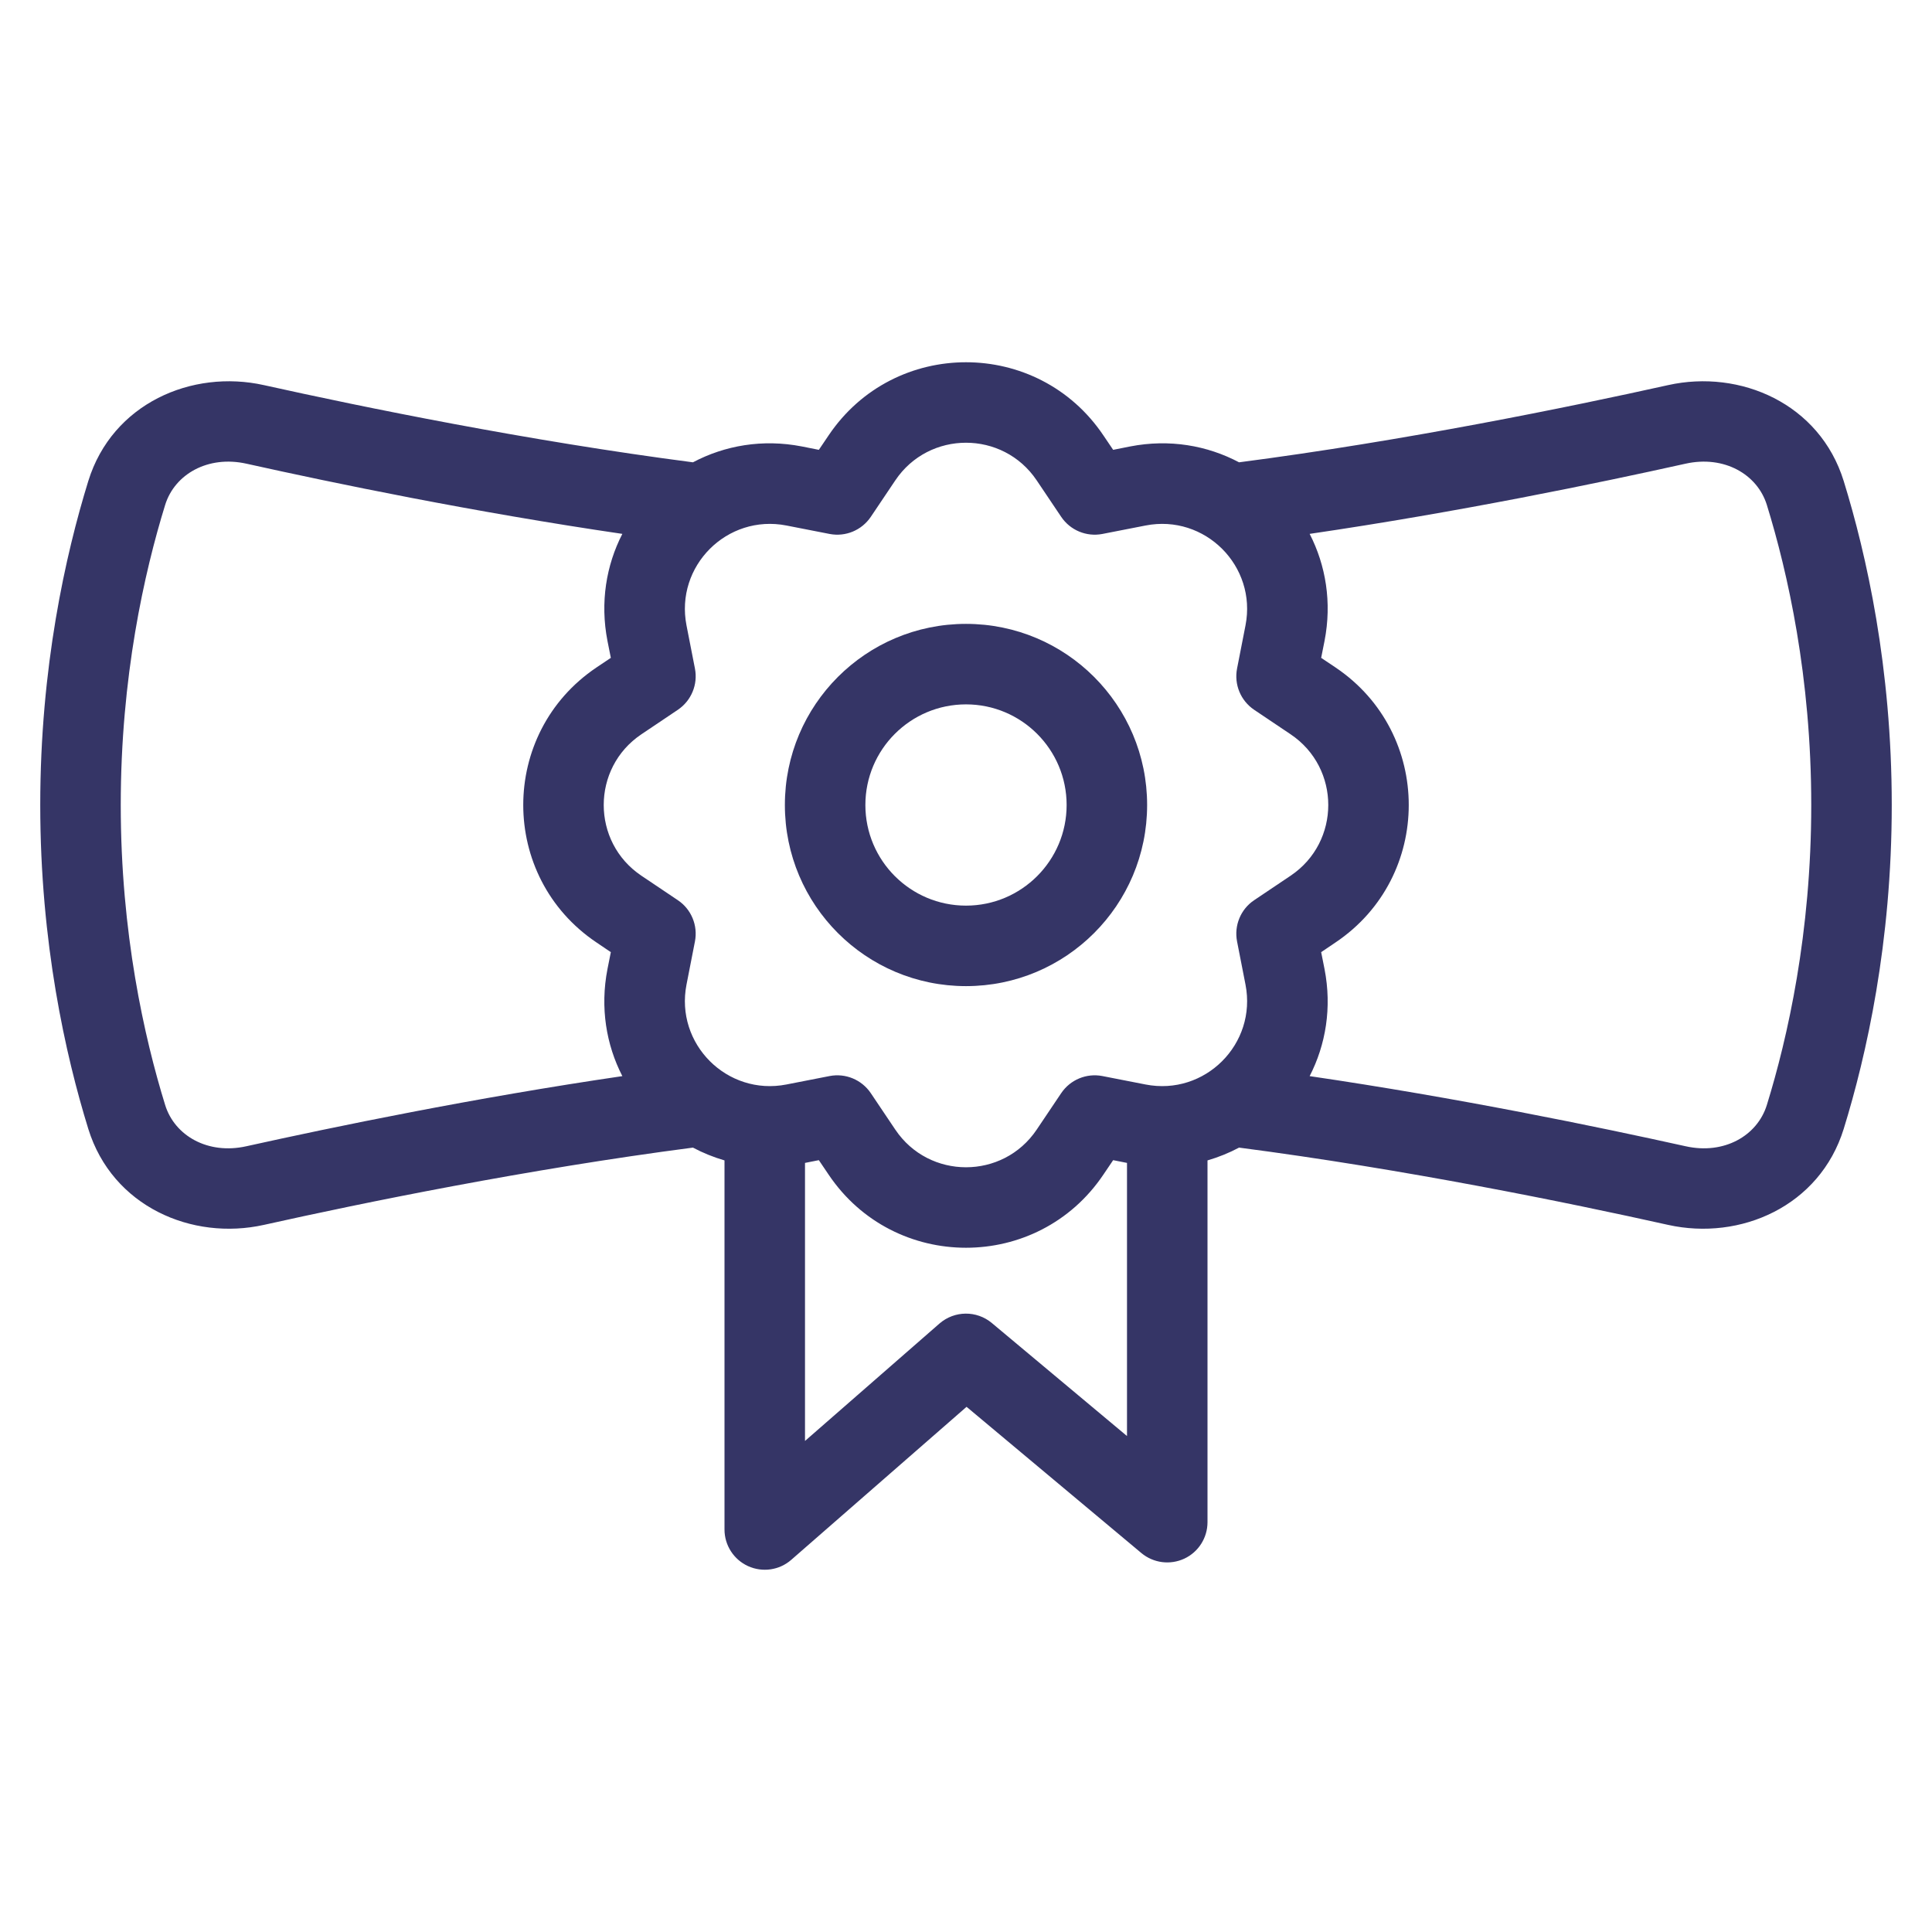 <svg width="24" height="24" viewBox="0 0 24 24" fill="none" xmlns="http://www.w3.org/2000/svg">
<path fill-rule="evenodd" clip-rule="evenodd" d="M12 7.75C10.757 7.75 9.75 8.757 9.75 10C9.75 11.243 10.757 12.25 12 12.25C13.243 12.25 14.25 11.243 14.25 10C14.25 8.757 13.243 7.75 12 7.75ZM10.75 10C10.75 9.31 11.31 8.75 12 8.75C12.69 8.75 13.25 9.31 13.25 10C13.25 10.69 12.69 11.25 12 11.25C11.31 11.25 10.75 10.69 10.75 10Z" fill="#353566"/>
<path fill-rule="evenodd" clip-rule="evenodd" d="M10.293 5.409C11.108 4.197 12.892 4.197 13.707 5.409L13.828 5.588L14.039 5.546C14.528 5.451 14.997 5.534 15.392 5.743C17.445 5.476 19.484 5.059 20.722 4.784C21.617 4.585 22.605 5.013 22.903 5.975C23.186 6.891 23.5 8.289 23.5 10C23.5 11.711 23.186 13.109 22.903 14.024C22.605 14.986 21.617 15.415 20.722 15.216C19.484 14.94 17.445 14.523 15.392 14.256C15.268 14.322 15.137 14.375 15 14.415V18.909C15 19.103 14.888 19.28 14.712 19.362C14.536 19.444 14.328 19.417 14.179 19.293L12.007 17.476L9.829 19.377C9.681 19.506 9.472 19.536 9.293 19.455C9.115 19.374 9 19.196 9 19V14.415C8.863 14.375 8.732 14.322 8.608 14.256C6.555 14.523 4.516 14.94 3.278 15.216C2.383 15.415 1.395 14.986 1.097 14.024C0.814 13.109 0.5 11.711 0.5 10C0.5 8.289 0.814 6.891 1.097 5.975C1.395 5.013 2.383 4.585 3.278 4.784C4.516 5.059 6.555 5.476 8.608 5.743C9.003 5.534 9.472 5.451 9.961 5.546L10.172 5.588L10.293 5.409ZM16.454 7.961C16.547 7.482 16.469 7.021 16.269 6.632C18.111 6.362 19.851 6.002 20.939 5.76C21.416 5.654 21.829 5.89 21.948 6.271C22.208 7.113 22.5 8.41 22.5 10C22.5 11.59 22.208 12.887 21.948 13.728C21.829 14.11 21.416 14.346 20.939 14.239C19.851 13.998 18.111 13.638 16.269 13.368C16.469 12.979 16.547 12.518 16.454 12.039L16.412 11.828L16.591 11.707C17.803 10.892 17.803 9.108 16.591 8.292L16.412 8.172L16.454 7.961ZM13.828 14.412L14 14.446V17.839L12.321 16.435C12.132 16.277 11.857 16.28 11.671 16.441L10 17.9V14.446L10.172 14.412L10.293 14.591C11.108 15.803 12.892 15.803 13.707 14.591L13.828 14.412ZM7.546 12.039C7.453 12.518 7.531 12.979 7.731 13.368C5.889 13.638 4.149 13.998 3.061 14.239C2.584 14.346 2.171 14.11 2.052 13.728C1.792 12.887 1.5 11.59 1.5 10C1.5 8.41 1.792 7.113 2.052 6.271C2.171 5.89 2.584 5.654 3.061 5.76C4.149 6.002 5.889 6.362 7.731 6.632C7.531 7.021 7.453 7.482 7.546 7.961L7.588 8.172L7.409 8.292C6.197 9.108 6.197 10.892 7.409 11.707L7.588 11.828L7.546 12.039ZM12.878 5.967C12.459 5.344 11.541 5.344 11.122 5.967L10.817 6.421C10.704 6.588 10.503 6.671 10.306 6.633L9.769 6.528C9.032 6.384 8.384 7.032 8.528 7.769L8.633 8.306C8.671 8.503 8.588 8.704 8.421 8.817L7.967 9.122C7.344 9.541 7.344 10.459 7.967 10.878L8.421 11.183C8.588 11.295 8.671 11.497 8.633 11.694L8.528 12.231C8.384 12.968 9.032 13.616 9.769 13.472L10.306 13.367C10.503 13.329 10.704 13.412 10.817 13.579L11.122 14.033C11.541 14.656 12.459 14.656 12.878 14.033L13.183 13.579C13.296 13.412 13.497 13.329 13.694 13.367L14.231 13.472C14.968 13.616 15.616 12.968 15.472 12.231L15.367 11.694C15.329 11.497 15.412 11.295 15.579 11.183L16.033 10.878C16.656 10.459 16.656 9.541 16.033 9.122L15.579 8.817C15.412 8.704 15.329 8.503 15.367 8.306L15.472 7.769C15.616 7.032 14.968 6.384 14.231 6.528L13.694 6.633C13.497 6.671 13.296 6.588 13.183 6.421L12.878 5.967Z" fill="#353566"/>
</svg>
